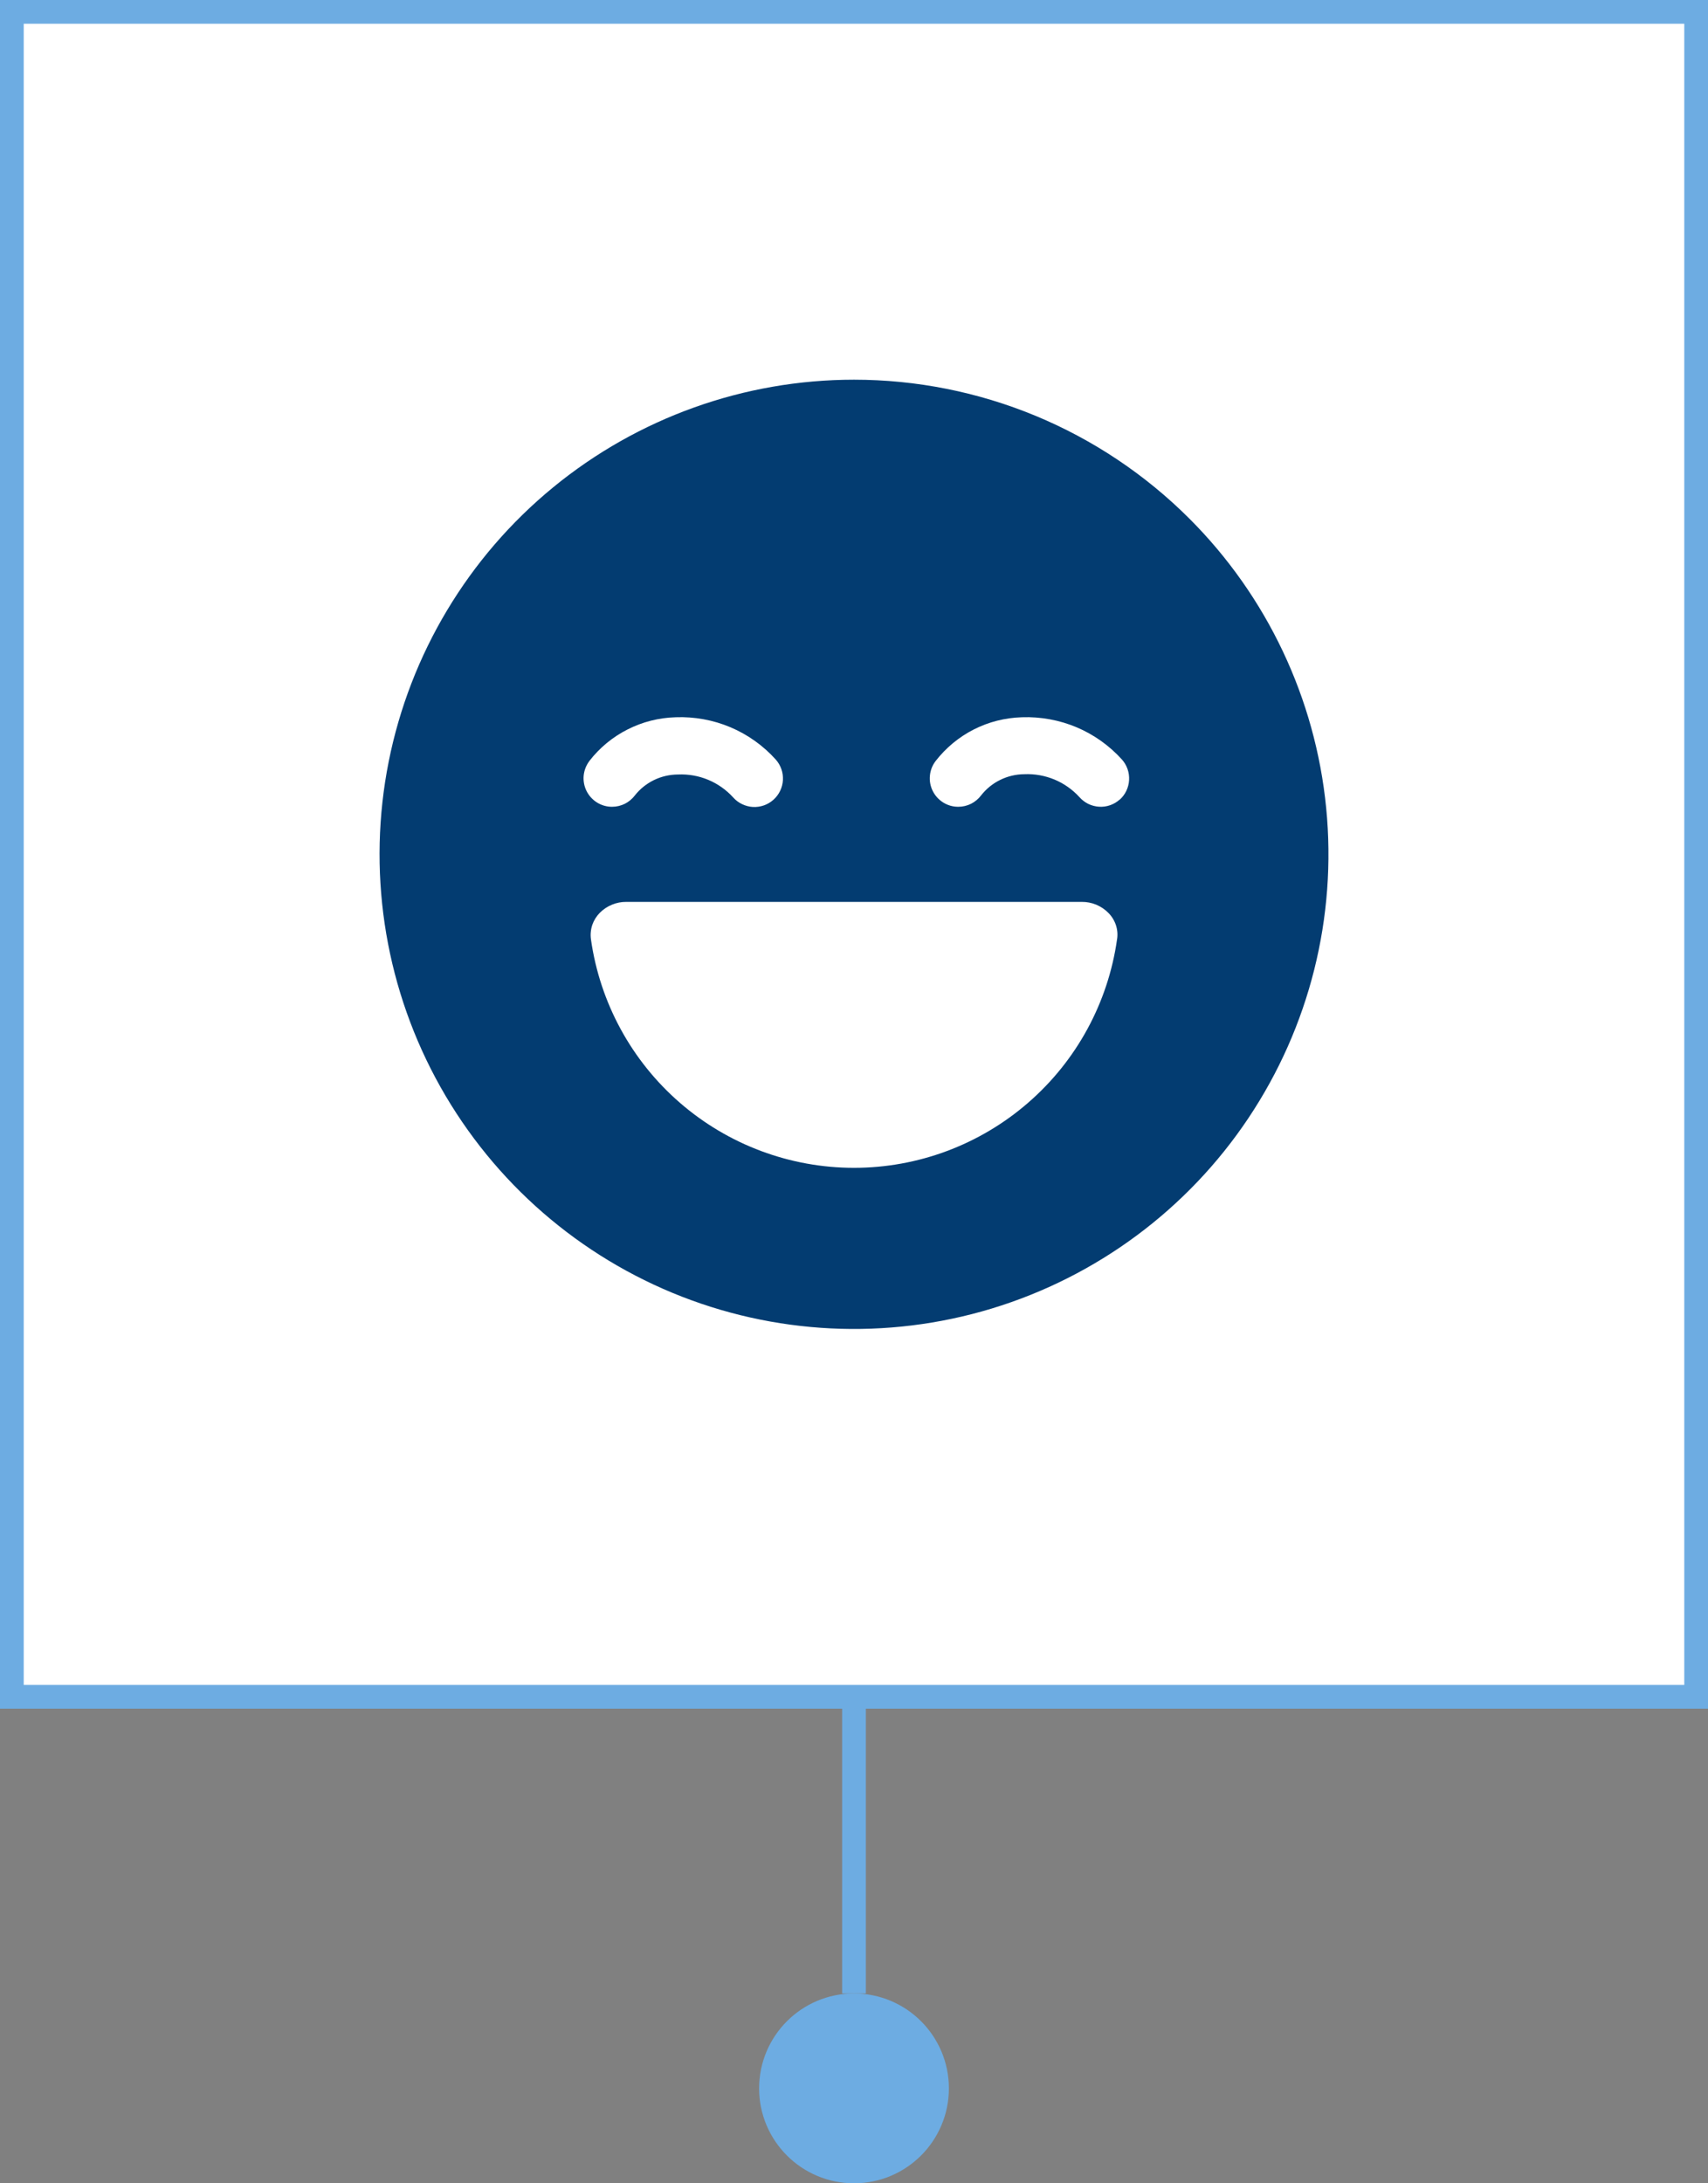 <svg width="36" height="46" viewBox="0 0 36 46" fill="none" xmlns="http://www.w3.org/2000/svg">
<rect x="0" y="0" width="36" height="46" fill="#808080" stroke="none"/>
<path d="M18 42.5C18.828 42.5 19.5 43.172 19.5 44C19.5 44.828 18.828 45.5 18 45.5C17.172 45.5 16.5 44.828 16.5 44C16.5 43.172 17.172 42.5 18 42.5Z" fill="#6DACE2" stroke="#6DACE2"/>
<path d="M18 42V36" stroke="#6DACE2" stroke-width="0.5" stroke-miterlimit="10"/>
<rect x="0.25" y="0.25" width="35.5" height="35.5" fill="white" stroke="#6DACE2" stroke-width="0.5"/>
<g clip-path="url(#clip0_2001_957)">
<path d="M18 8C15.687 8 13.445 8.802 11.656 10.27C9.868 11.737 8.644 13.78 8.192 16.049C7.741 18.318 8.09 20.673 9.181 22.714C10.271 24.754 12.036 26.353 14.173 27.239C16.31 28.124 18.689 28.241 20.902 27.57C23.116 26.898 25.029 25.48 26.314 23.556C27.6 21.632 28.179 19.323 27.952 17.02C27.725 14.718 26.707 12.565 25.071 10.929C24.143 10.001 23.04 9.264 21.827 8.761C20.614 8.259 19.314 8 18 8ZM12.42 16.036C12.636 15.756 12.912 15.528 13.227 15.369C13.542 15.209 13.889 15.121 14.242 15.112C14.637 15.097 15.031 15.169 15.395 15.322C15.759 15.476 16.085 15.708 16.35 16.002C16.403 16.061 16.443 16.13 16.469 16.204C16.495 16.278 16.506 16.357 16.502 16.436C16.497 16.515 16.477 16.592 16.443 16.663C16.409 16.734 16.361 16.797 16.302 16.85C16.244 16.902 16.175 16.943 16.101 16.969C16.026 16.995 15.947 17.006 15.868 17.002C15.79 16.997 15.713 16.977 15.642 16.943C15.57 16.909 15.507 16.861 15.454 16.802C15.308 16.641 15.128 16.514 14.927 16.43C14.725 16.346 14.508 16.308 14.29 16.318C14.116 16.319 13.943 16.358 13.786 16.434C13.628 16.511 13.49 16.621 13.382 16.758C13.326 16.832 13.253 16.893 13.17 16.935C13.086 16.976 12.995 16.998 12.902 16.998C12.79 16.999 12.68 16.968 12.585 16.909C12.49 16.85 12.413 16.766 12.363 16.666C12.313 16.566 12.292 16.454 12.302 16.343C12.313 16.231 12.354 16.125 12.421 16.036H12.42ZM23.544 19.794C23.354 21.129 22.689 22.351 21.67 23.234C20.652 24.118 19.349 24.605 18 24.605C16.652 24.605 15.349 24.118 14.33 23.234C13.312 22.351 12.646 21.129 12.456 19.794C12.441 19.691 12.451 19.585 12.484 19.486C12.517 19.391 12.571 19.304 12.642 19.232C12.715 19.159 12.802 19.1 12.898 19.061C12.994 19.021 13.097 19.001 13.2 19.002H22.8C22.905 19.001 23.009 19.021 23.106 19.061C23.203 19.102 23.291 19.161 23.364 19.236C23.436 19.309 23.49 19.398 23.522 19.496C23.553 19.593 23.561 19.695 23.544 19.796V19.794ZM23.6 16.846C23.541 16.899 23.473 16.939 23.398 16.965C23.324 16.991 23.245 17.002 23.166 16.997C23.087 16.992 23.01 16.972 22.939 16.938C22.869 16.903 22.805 16.855 22.753 16.796C22.606 16.635 22.426 16.508 22.225 16.424C22.023 16.341 21.806 16.302 21.589 16.312C21.413 16.313 21.24 16.354 21.083 16.431C20.925 16.508 20.787 16.62 20.679 16.758C20.623 16.832 20.55 16.893 20.467 16.935C20.384 16.976 20.292 16.998 20.199 16.998C20.087 16.999 19.977 16.968 19.882 16.909C19.787 16.85 19.71 16.766 19.66 16.666C19.61 16.566 19.589 16.454 19.6 16.343C19.61 16.231 19.651 16.125 19.719 16.036C19.935 15.757 20.21 15.529 20.525 15.369C20.84 15.209 21.186 15.122 21.539 15.112C21.934 15.098 22.327 15.17 22.692 15.323C23.056 15.477 23.382 15.709 23.647 16.002C23.753 16.121 23.807 16.277 23.798 16.436C23.789 16.595 23.718 16.744 23.599 16.85L23.6 16.846Z" fill="#033C71"/>
</g>
<defs>
<clipPath id="clip0_2001_957">
<rect width="20" height="20" fill="white" transform="translate(8 8)"/>
</clipPath>
</defs>
</svg>
